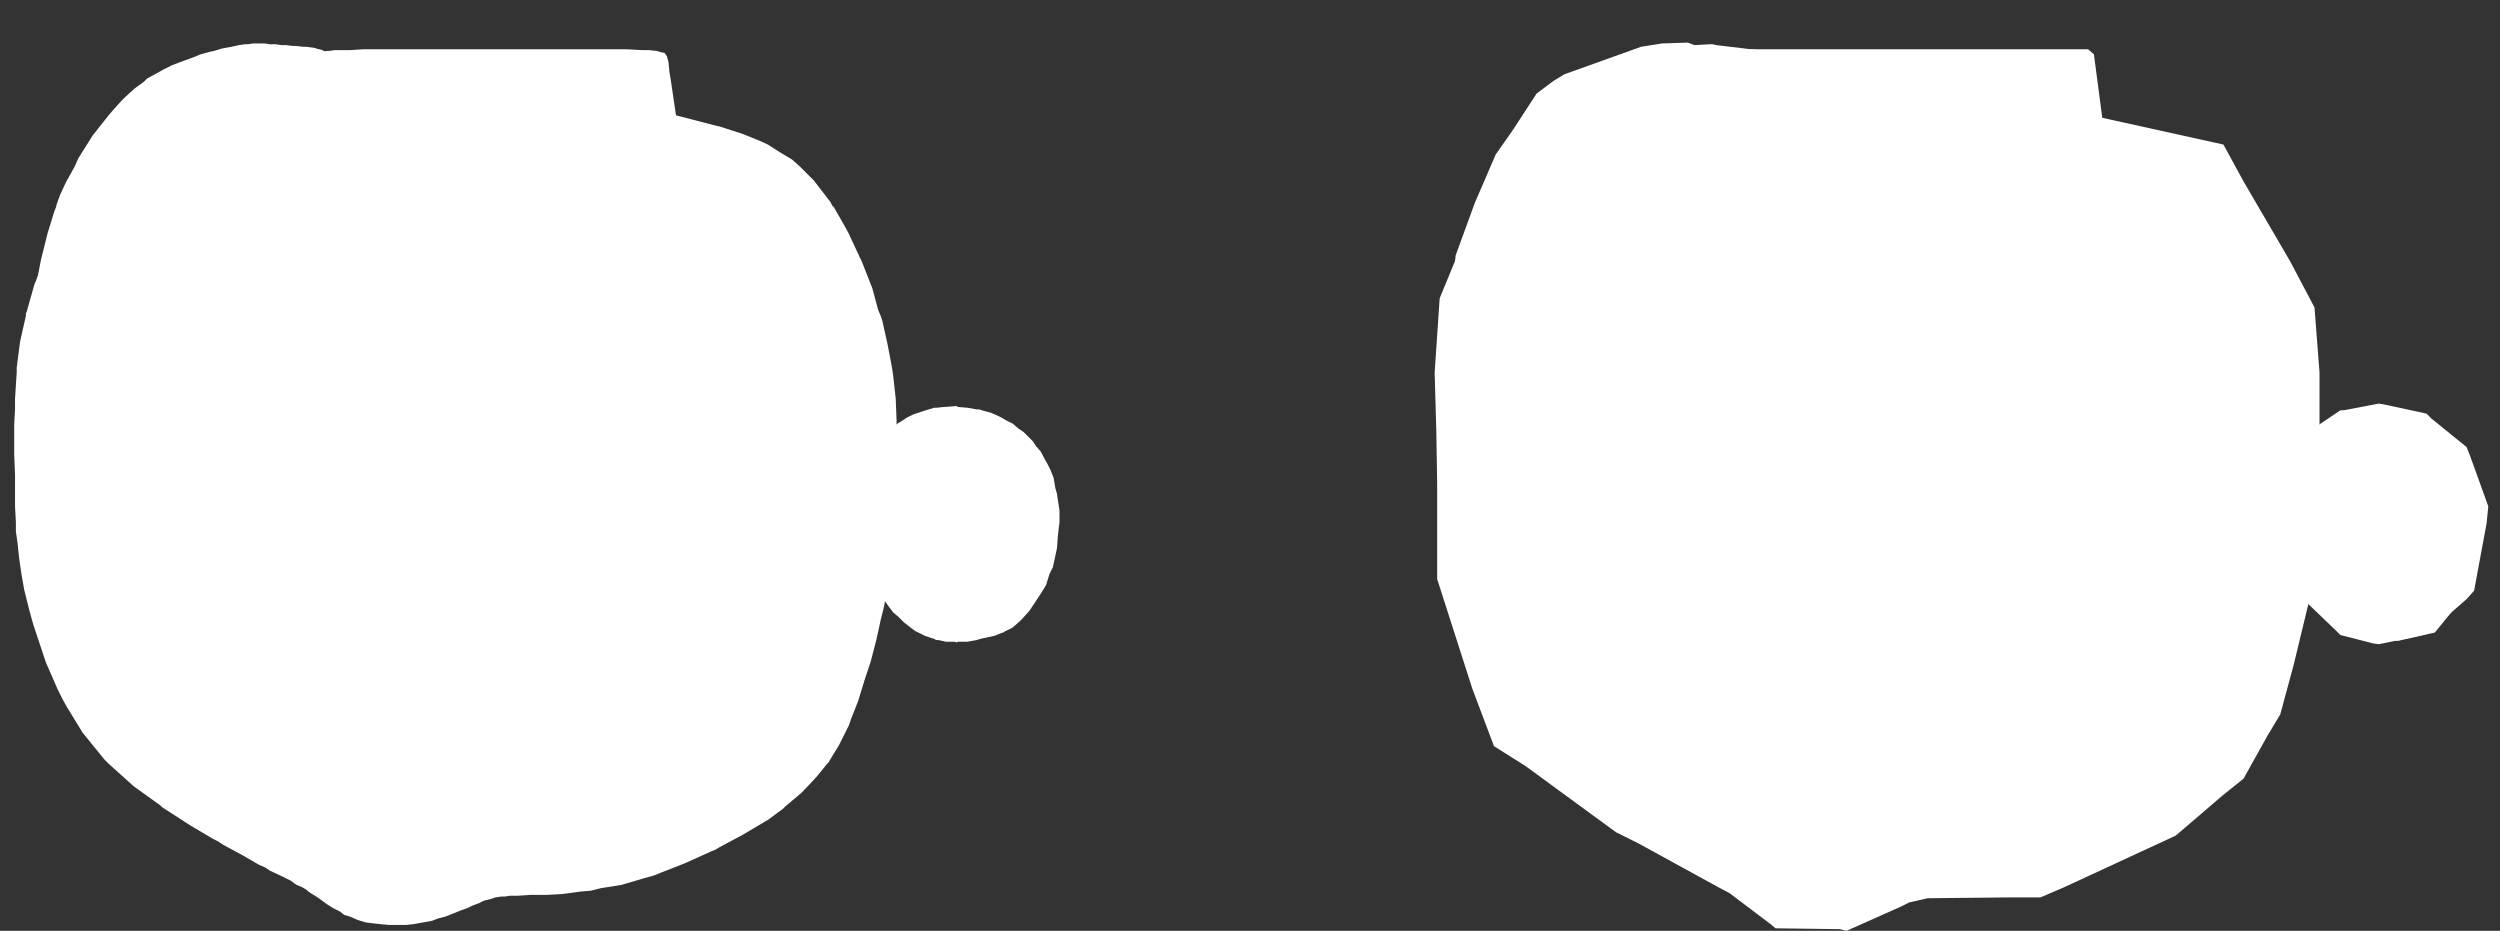 <?xml version="1.0" encoding="UTF-8" standalone="yes"?>
<!DOCTYPE svg PUBLIC "-//W3C//DTD SVG 1.0//EN" "http://www.w3.org/TR/2001/REC-SVG-20010904/DTD/svg10.dtd">
<svg width="2.992" height="1.114" xmlns="http://www.w3.org/2000/svg" xmlns:svg="http://www.w3.org/2000/svg" xmlns:xlink="http://www.w3.org/1999/xlink" xmlns:slic3r="http://slic3r.org/namespaces/slic3r">
  <rect width="100%" height="100%" fill="#333333" stroke="none"/>
  <!-- 
  Generated using Slic3r 1.2.9
  http://slic3r.org/
   -->
  <g id="layer0" slic3r:z="2.5e-07">
    <polygon slic3r:type="contour" points="0.661,0.059 0.702,0.059 0.703,0.059 0.704,0.059 0.712,0.059 0.742,0.059 0.745,0.059 0.75,0.059 0.769,0.06 0.777,0.06 0.786,0.061 0.793,0.063 0.794,0.063 0.795,0.063 0.798,0.067 0.8,0.074 0.8,0.074 0.8,0.074 0.801,0.084 0.801,0.084 0.801,0.085 0.803,0.097 0.809,0.138 0.859,0.151 0.86,0.151 0.86,0.151 0.86,0.151 0.888,0.16 0.908,0.168 0.919,0.173 0.933,0.182 0.948,0.191 0.957,0.199 0.974,0.216 0.994,0.242 0.996,0.246 0.998,0.248 1.01,0.269 1.015,0.278 1.029,0.308 1.031,0.312 1.033,0.317 1.044,0.345 1.051,0.371 1.054,0.378 1.056,0.384 1.062,0.411 1.067,0.437 1.068,0.443 1.069,0.45 1.072,0.477 1.073,0.503 1.073,0.511 1.073,0.519 1.073,0.543 1.073,0.564 1.073,0.572 1.073,0.581 1.073,0.6 1.072,0.617 1.072,0.628 1.071,0.639 1.069,0.656 1.067,0.673 1.065,0.688 1.061,0.709 1.058,0.726 1.054,0.742 1.049,0.765 1.042,0.792 1.038,0.804 1.035,0.813 1.027,0.839 1.018,0.862 1.016,0.868 1.014,0.872 1.004,0.892 0.993,0.91 0.992,0.912 0.99,0.914 0.977,0.93 0.961,0.947 0.96,0.948 0.959,0.949 0.94,0.965 0.937,0.968 0.918,0.982 0.917,0.982 0.916,0.983 0.889,0.999 0.861,1.014 0.856,1.017 0.851,1.019 0.82,1.033 0.792,1.044 0.782,1.048 0.771,1.051 0.744,1.059 0.719,1.063 0.707,1.066 0.695,1.067 0.673,1.07 0.654,1.071 0.644,1.071 0.635,1.071 0.62,1.072 0.61,1.072 0.604,1.073 0.6,1.073 0.593,1.074 0.587,1.076 0.583,1.077 0.579,1.078 0.573,1.081 0.565,1.084 0.559,1.087 0.553,1.089 0.543,1.093 0.533,1.097 0.525,1.099 0.517,1.102 0.506,1.104 0.495,1.106 0.486,1.107 0.477,1.107 0.466,1.107 0.455,1.106 0.446,1.105 0.438,1.104 0.428,1.101 0.419,1.097 0.412,1.095 0.407,1.091 0.399,1.087 0.391,1.082 0.387,1.079 0.383,1.076 0.377,1.072 0.372,1.069 0.369,1.067 0.367,1.065 0.362,1.062 0.355,1.059 0.352,1.057 0.348,1.054 0.338,1.049 0.323,1.042 0.317,1.038 0.31,1.035 0.291,1.024 0.267,1.011 0.261,1.007 0.255,1.004 0.228,0.988 0.197,0.968 0.194,0.966 0.192,0.964 0.16,0.941 0.16,0.941 0.13,0.914 0.128,0.912 0.125,0.909 0.099,0.877 0.08,0.846 0.075,0.837 0.069,0.825 0.055,0.793 0.046,0.766 0.04,0.748 0.035,0.73 0.029,0.706 0.026,0.689 0.023,0.669 0.021,0.65 0.019,0.636 0.019,0.625 0.018,0.606 0.018,0.583 0.018,0.575 0.018,0.568 0.017,0.544 0.017,0.513 0.017,0.511 0.017,0.509 0.018,0.489 0.018,0.477 0.02,0.446 0.02,0.443 0.02,0.44 0.024,0.409 0.031,0.378 0.031,0.375 0.032,0.373 0.041,0.341 0.053,0.311 0.053,0.308 0.055,0.305 0.07,0.276 0.087,0.251 0.09,0.246 0.096,0.239 0.113,0.218 0.129,0.203 0.139,0.194 0.153,0.183 0.165,0.174 0.175,0.169 0.192,0.158 0.214,0.147 0.216,0.146 0.217,0.145 0.226,0.14 0.235,0.136 0.247,0.129 0.257,0.122 0.263,0.114 0.266,0.108 0.268,0.106 0.269,0.104 0.273,0.098 0.278,0.092 0.279,0.09 0.281,0.088 0.285,0.083 0.288,0.079 0.289,0.078 0.29,0.077 0.294,0.075 0.299,0.073 0.3,0.073 0.3,0.073 0.301,0.072 0.311,0.07 0.317,0.069 0.326,0.068 0.334,0.067 0.341,0.066 0.345,0.065 0.361,0.064 0.368,0.063 0.37,0.063 0.374,0.062 0.393,0.061 0.401,0.06 0.416,0.06 0.419,0.06 0.434,0.059 0.446,0.059 0.458,0.059 0.467,0.059 0.473,0.059 0.497,0.059 0.5,0.059 0.501,0.059 0.502,0.059 0.525,0.059 0.534,0.059 0.549,0.059 0.552,0.059 0.569,0.059 0.582,0.059 0.6,0.059 0.61,0.059 0.618,0.059 0.652,0.059 0.657,0.059" style="fill: white" />
    <polygon slic3r:type="contour" points="2.493,0.059 2.496,0.059 2.499,0.059 2.506,0.065 2.506,0.065 2.516,0.141 2.661,0.173 2.685,0.217 2.741,0.313 2.77,0.368 2.776,0.446 2.776,0.517 2.775,0.578 2.775,0.634 2.774,0.676 2.745,0.796 2.729,0.855 2.714,0.88 2.685,0.932 2.66,0.952 2.604,1 2.47,1.062 2.442,1.074 2.407,1.074 2.307,1.075 2.285,1.08 2.275,1.085 2.21,1.114 2.202,1.112 2.125,1.111 2.119,1.106 2.07,1.069 2.055,1.061 1.962,1.01 1.934,0.996 1.826,0.917 1.788,0.893 1.762,0.824 1.72,0.693 1.72,0.644 1.72,0.578 1.719,0.517 1.717,0.446 1.723,0.357 1.744,0.306 1.807,0.216 1.834,0.181 1.928,0.134 1.952,0.126 1.98,0.085 1.985,0.077 1.995,0.073 1.998,0.072 2.04,0.066 2.092,0.059 2.103,0.059 2.128,0.059 2.168,0.059 2.206,0.059 2.234,0.059 2.297,0.059 2.302,0.059 2.309,0.059 2.414,0.059" style="fill: white" />
  </g>
  <g id="layer1" slic3r:z="6.5e-07">
    <polygon slic3r:type="contour" points="0.323,0.053 0.329,0.053 0.33,0.053 0.337,0.054 0.339,0.054 0.342,0.054 0.351,0.055 0.352,0.055 0.354,0.055 0.363,0.056 0.367,0.056 0.374,0.057 0.375,0.057 0.382,0.059 0.386,0.06 0.393,0.065 0.394,0.065 0.395,0.066 0.399,0.073 0.41,0.124 0.457,0.116 0.471,0.115 0.487,0.113 0.509,0.112 0.519,0.111 0.527,0.111 0.553,0.111 0.568,0.112 0.59,0.113 0.595,0.113 0.618,0.115 0.639,0.117 0.641,0.117 0.663,0.12 0.678,0.122 0.691,0.124 0.7,0.126 0.703,0.127 0.708,0.128 0.72,0.131 0.724,0.133 0.73,0.135 0.738,0.139 0.747,0.142 0.754,0.144 0.756,0.145 0.758,0.145 0.767,0.147 0.774,0.149 0.781,0.15 0.796,0.155 0.797,0.156 0.798,0.156 0.8,0.157 0.815,0.165 0.823,0.17 0.835,0.178 0.836,0.179 0.847,0.188 0.855,0.195 0.863,0.202 0.869,0.208 0.875,0.214 0.884,0.225 0.888,0.231 0.893,0.237 0.9,0.247 0.905,0.254 0.911,0.263 0.914,0.269 0.92,0.279 0.928,0.291 0.929,0.293 0.936,0.305 0.941,0.313 0.947,0.326 0.95,0.331 0.953,0.335 0.961,0.352 0.963,0.356 0.971,0.372 0.972,0.374 0.979,0.388 0.981,0.392 0.981,0.393 0.981,0.393 0.987,0.411 0.988,0.42 0.99,0.43 0.99,0.439 0.99,0.447 0.99,0.456 0.99,0.462 0.989,0.465 0.989,0.473 0.989,0.479 0.989,0.48 0.991,0.521 1.035,0.53 1.055,0.536 1.064,0.539 1.07,0.542 1.091,0.556 1.096,0.562 1.107,0.574 1.109,0.578 1.114,0.598 1.116,0.603 1.116,0.609 1.115,0.629 1.108,0.655 1.107,0.656 1.107,0.656 1.107,0.656 1.084,0.682 1.077,0.686 1.07,0.69 1.02,0.713 1.028,0.748 1.027,0.751 1.027,0.753 1.025,0.756 1.022,0.762 1.015,0.775 1.015,0.775 1.005,0.791 1,0.799 0.992,0.81 0.978,0.826 0.972,0.833 0.97,0.834 0.969,0.835 0.965,0.837 0.95,0.849 0.944,0.854 0.941,0.856 0.935,0.862 0.932,0.866 0.93,0.868 0.927,0.872 0.918,0.882 0.912,0.89 0.906,0.896 0.885,0.919 0.884,0.92 0.884,0.92 0.883,0.921 0.86,0.942 0.841,0.958 0.833,0.964 0.822,0.97 0.801,0.985 0.781,0.997 0.767,1.004 0.75,1.01 0.728,1.02 0.706,1.026 0.686,1.03 0.666,1.033 0.641,1.037 0.616,1.039 0.595,1.04 0.574,1.04 0.548,1.04 0.521,1.039 0.501,1.038 0.483,1.036 0.455,1.033 0.428,1.028 0.411,1.025 0.395,1.021 0.368,1.014 0.344,1.005 0.327,1 0.308,0.992 0.288,0.983 0.271,0.973 0.251,0.964 0.233,0.953 0.217,0.943 0.197,0.928 0.186,0.92 0.18,0.915 0.167,0.902 0.159,0.894 0.148,0.879 0.138,0.864 0.138,0.862 0.131,0.848 0.128,0.839 0.124,0.829 0.123,0.826 0.117,0.816 0.11,0.809 0.107,0.804 0.102,0.798 0.092,0.786 0.08,0.766 0.078,0.763 0.077,0.76 0.066,0.738 0.065,0.736 0.057,0.71 0.055,0.706 0.054,0.701 0.048,0.674 0.045,0.65 0.043,0.641 0.042,0.631 0.04,0.608 0.039,0.587 0.038,0.575 0.038,0.562 0.037,0.542 0.037,0.525 0.037,0.511 0.037,0.494 0.037,0.479 0.037,0.466 0.037,0.447 0.038,0.42 0.038,0.413 0.038,0.408 0.039,0.379 0.039,0.378 0.042,0.35 0.043,0.345 0.044,0.337 0.049,0.311 0.053,0.295 0.057,0.279 0.065,0.253 0.067,0.248 0.068,0.244 0.072,0.233 0.079,0.218 0.089,0.2 0.094,0.189 0.111,0.162 0.111,0.162 0.111,0.162 0.111,0.162 0.13,0.138 0.136,0.131 0.145,0.121 0.15,0.116 0.161,0.106 0.172,0.098 0.176,0.094 0.187,0.088 0.196,0.083 0.206,0.078 0.214,0.075 0.222,0.072 0.233,0.068 0.24,0.065 0.251,0.062 0.256,0.061 0.266,0.058 0.277,0.056 0.277,0.056 0.286,0.054 0.293,0.053 0.296,0.053 0.303,0.052 0.306,0.052 0.314,0.052 0.316,0.052 0.317,0.052" style="fill: white" />
    <polygon slic3r:type="contour" points="2.028,0.054 2.046,0.053 2.05,0.053 2.054,0.054 2.104,0.06 2.104,0.122 2.167,0.112 2.25,0.107 2.262,0.11 2.281,0.11 2.426,0.125 2.432,0.129 2.446,0.14 2.496,0.143 2.502,0.144 2.509,0.149 2.55,0.186 2.582,0.212 2.596,0.23 2.604,0.244 2.649,0.322 2.659,0.34 2.667,0.363 2.674,0.376 2.68,0.386 2.695,0.411 2.694,0.43 2.684,0.509 2.736,0.511 2.792,0.522 2.812,0.528 2.847,0.598 2.841,0.623 2.82,0.714 2.815,0.716 2.812,0.717 2.8,0.719 2.75,0.723 2.698,0.81 2.679,0.835 2.677,0.841 2.665,0.85 2.643,0.852 2.57,0.935 2.499,1.01 2.44,1.032 2.359,1.032 2.249,1.048 2.134,1.029 2.062,1.022 2,0.996 1.909,0.945 1.823,0.848 1.822,0.847 1.819,0.841 1.811,0.833 1.751,0.728 1.743,0.711 1.735,0.6 1.733,0.572 1.733,0.471 1.733,0.45 1.739,0.353 1.742,0.306 1.765,0.243 1.79,0.185 1.811,0.155 1.839,0.112 1.859,0.097 1.872,0.089 1.964,0.056 1.989,0.052 2.02,0.051" style="fill: white" />
  </g>
  <g id="layer2" slic3r:z="9.5e-07">
    <polygon slic3r:type="contour" points="0.573,0.242 0.575,0.242 0.578,0.242 0.588,0.242 0.598,0.242 0.602,0.242 0.607,0.243 0.617,0.243 0.627,0.244 0.635,0.245 0.646,0.247 0.654,0.248 0.661,0.25 0.675,0.253 0.689,0.257 0.696,0.259 0.698,0.259 0.702,0.261 0.72,0.267 0.727,0.27 0.741,0.277 0.743,0.278 0.755,0.286 0.761,0.289 0.774,0.299 0.779,0.303 0.781,0.304 0.785,0.308 0.796,0.317 0.806,0.325 0.812,0.331 0.822,0.34 0.825,0.344 0.827,0.345 0.832,0.351 0.837,0.356 0.844,0.364 0.847,0.368 0.851,0.374 0.856,0.38 0.859,0.384 0.865,0.394 0.867,0.396 0.872,0.405 0.874,0.408 0.877,0.413 0.882,0.423 0.885,0.429 0.89,0.439 0.892,0.447 0.895,0.454 0.896,0.457 0.897,0.461 0.901,0.475 0.903,0.483 0.905,0.496 0.906,0.509 0.907,0.517 0.907,0.52 0.907,0.527 0.906,0.548 0.905,0.558 0.904,0.578 0.903,0.582 0.901,0.602 0.9,0.611 0.897,0.634 0.895,0.645 0.894,0.65 0.893,0.662 0.89,0.679 0.886,0.698 0.883,0.713 0.875,0.745 0.875,0.746 0.875,0.746 0.874,0.747 0.863,0.776 0.857,0.787 0.849,0.803 0.84,0.815 0.835,0.822 0.832,0.826 0.821,0.839 0.814,0.847 0.812,0.849 0.807,0.853 0.795,0.865 0.788,0.871 0.775,0.88 0.775,0.881 0.762,0.89 0.757,0.894 0.75,0.898 0.744,0.902 0.741,0.903 0.735,0.907 0.729,0.91 0.728,0.91 0.728,0.911 0.724,0.913 0.722,0.914 0.718,0.915 0.714,0.917 0.712,0.918 0.707,0.92 0.705,0.921 0.702,0.922 0.699,0.923 0.696,0.925 0.694,0.926 0.689,0.929 0.688,0.93 0.685,0.931 0.682,0.933 0.68,0.934 0.677,0.936 0.672,0.939 0.666,0.941 0.663,0.942 0.657,0.944 0.65,0.946 0.643,0.948 0.637,0.949 0.635,0.949 0.63,0.949 0.625,0.949 0.622,0.948 0.62,0.948 0.614,0.947 0.605,0.944 0.596,0.944 0.595,0.944 0.585,0.945 0.576,0.948 0.575,0.948 0.568,0.95 0.568,0.95 0.568,0.95 0.568,0.95 0.568,0.95 0.556,0.952 0.554,0.952 0.547,0.952 0.544,0.952 0.541,0.952 0.534,0.952 0.532,0.952 0.52,0.95 0.52,0.95 0.52,0.95 0.513,0.948 0.512,0.948 0.504,0.945 0.493,0.945 0.491,0.945 0.49,0.945 0.476,0.944 0.469,0.946 0.469,0.946 0.469,0.946 0.469,0.946 0.463,0.947 0.46,0.947 0.456,0.947 0.451,0.947 0.446,0.947 0.443,0.947 0.437,0.946 0.429,0.944 0.423,0.942 0.417,0.94 0.415,0.939 0.41,0.937 0.407,0.935 0.404,0.933 0.403,0.932 0.401,0.93 0.399,0.928 0.398,0.927 0.391,0.92 0.381,0.917 0.379,0.916 0.379,0.916 0.377,0.915 0.376,0.914 0.375,0.914 0.373,0.912 0.368,0.91 0.368,0.91 0.366,0.909 0.359,0.905 0.351,0.901 0.346,0.899 0.336,0.893 0.33,0.89 0.326,0.887 0.316,0.881 0.312,0.878 0.3,0.87 0.293,0.864 0.282,0.854 0.277,0.849 0.274,0.846 0.267,0.838 0.256,0.827 0.253,0.822 0.247,0.815 0.239,0.804 0.231,0.79 0.225,0.78 0.214,0.754 0.213,0.754 0.213,0.754 0.213,0.753 0.205,0.726 0.202,0.714 0.198,0.697 0.196,0.684 0.194,0.672 0.193,0.667 0.191,0.652 0.189,0.634 0.188,0.627 0.186,0.609 0.185,0.597 0.183,0.573 0.182,0.559 0.181,0.532 0.18,0.524 0.18,0.521 0.18,0.512 0.181,0.495 0.182,0.48 0.183,0.471 0.186,0.455 0.187,0.449 0.188,0.447 0.191,0.438 0.193,0.43 0.198,0.418 0.201,0.411 0.207,0.4 0.21,0.394 0.212,0.391 0.218,0.381 0.22,0.377 0.228,0.367 0.231,0.362 0.238,0.355 0.243,0.349 0.246,0.346 0.256,0.337 0.258,0.335 0.266,0.328 0.269,0.325 0.275,0.321 0.284,0.315 0.289,0.311 0.3,0.304 0.308,0.299 0.314,0.295 0.317,0.293 0.325,0.289 0.336,0.283 0.341,0.281 0.352,0.276 0.355,0.274 0.368,0.269 0.375,0.266 0.392,0.26 0.396,0.259 0.397,0.258 0.403,0.257 0.416,0.253 0.429,0.25 0.436,0.248 0.444,0.247 0.454,0.245 0.461,0.244 0.471,0.243 0.482,0.243 0.487,0.242 0.491,0.242 0.5,0.242 0.51,0.242 0.513,0.242 0.515,0.242 0.524,0.242 0.532,0.242 0.534,0.242 0.536,0.242 0.544,0.242 0.552,0.242 0.554,0.242 0.556,0.242 0.564,0.242" style="fill: white" />
    <polygon slic3r:type="contour" points="1.146,0.487 1.158,0.488 1.169,0.49 1.172,0.49 1.175,0.491 1.186,0.494 1.195,0.498 1.199,0.5 1.204,0.503 1.212,0.507 1.219,0.513 1.225,0.517 1.23,0.522 1.236,0.528 1.24,0.534 1.246,0.541 1.25,0.549 1.254,0.556 1.257,0.562 1.261,0.572 1.263,0.584 1.265,0.591 1.266,0.598 1.268,0.611 1.268,0.625 1.267,0.633 1.266,0.642 1.265,0.656 1.262,0.67 1.26,0.679 1.256,0.687 1.252,0.7 1.246,0.71 1.241,0.717 1.235,0.724 1.229,0.732 1.222,0.738 1.215,0.744 1.207,0.75 1.201,0.754 1.196,0.756 1.187,0.761 1.176,0.764 1.172,0.765 1.169,0.766 1.158,0.768 1.146,0.768 1.145,0.769 1.143,0.768 1.132,0.768 1.123,0.766 1.12,0.766 1.12,0.766 1.119,0.765 1.107,0.761 1.097,0.756 1.095,0.755 1.091,0.752 1.082,0.745 1.075,0.738 1.069,0.733 1.063,0.725 1.058,0.718 1.054,0.711 1.048,0.7 1.042,0.684 1.04,0.679 1.039,0.674 1.035,0.656 1.032,0.635 1.032,0.631 1.032,0.628 1.032,0.607 1.034,0.587 1.034,0.584 1.035,0.582 1.039,0.563 1.044,0.549 1.046,0.545 1.048,0.541 1.054,0.529 1.06,0.521 1.064,0.517 1.068,0.512 1.074,0.507 1.079,0.504 1.085,0.5 1.093,0.496 1.096,0.495 1.099,0.494 1.108,0.491 1.118,0.488 1.12,0.488 1.121,0.488 1.13,0.487 1.132,0.487 1.144,0.486 1.145,0.486" style="fill: white" />
    <polygon slic3r:type="contour" points="2.853,0.484 2.904,0.495 2.91,0.501 2.952,0.535 2.956,0.545 2.978,0.606 2.976,0.626 2.961,0.707 2.952,0.717 2.904,0.759 2.895,0.761 2.847,0.771 2.84,0.77 2.801,0.76 2.796,0.755 2.746,0.707 2.745,0.702 2.729,0.605 2.729,0.603 2.756,0.521 2.758,0.52 2.801,0.491 2.805,0.491 2.847,0.483" style="fill: white" />
    <polygon slic3r:type="contour" points="2.351,0.246 2.351,0.246 2.363,0.249 2.401,0.259 2.436,0.269 2.447,0.271 2.448,0.273 2.519,0.334 2.529,0.346 2.559,0.378 2.58,0.413 2.595,0.437 2.617,0.506 2.619,0.511 2.618,0.515 2.599,0.643 2.582,0.736 2.574,0.784 2.499,0.869 2.497,0.871 2.423,0.914 2.423,0.914 2.412,0.918 2.4,0.923 2.384,0.934 2.378,0.938 2.351,0.952 2.343,0.951 2.327,0.951 2.299,0.935 2.271,0.952 2.263,0.953 2.252,0.953 2.246,0.955 2.239,0.953 2.228,0.953 2.218,0.948 2.21,0.946 2.194,0.943 2.193,0.943 2.181,0.941 2.165,0.949 2.159,0.95 2.129,0.949 2.118,0.944 2.107,0.936 2.096,0.921 2.079,0.914 2.074,0.912 2.068,0.91 2.038,0.893 2.02,0.883 1.995,0.871 1.993,0.869 1.918,0.784 1.91,0.744 1.893,0.668 1.874,0.516 1.874,0.511 1.874,0.505 1.889,0.427 1.906,0.4 1.932,0.359 1.967,0.328 1.982,0.315 2.054,0.272 2.056,0.271 2.065,0.269 2.097,0.259 2.13,0.249 2.141,0.246 2.141,0.246 2.207,0.242 2.208,0.243 2.246,0.243 2.284,0.243 2.285,0.242" style="fill: white" />
  </g>
  <g id="layer3" slic3r:z="1.25e-06">
    <polygon slic3r:type="contour" points="0.552,0.116 0.556,0.116 0.558,0.117 0.565,0.118 0.571,0.12 0.573,0.121 0.573,0.121 0.574,0.121 0.58,0.124 0.583,0.126 0.586,0.127 0.586,0.128 0.588,0.129 0.594,0.133 0.596,0.134 0.6,0.137 0.602,0.139 0.606,0.142 0.609,0.145 0.611,0.147 0.614,0.15 0.617,0.153 0.617,0.153 0.626,0.165 0.64,0.171 0.645,0.173 0.65,0.175 0.659,0.178 0.675,0.182 0.677,0.182 0.689,0.185 0.7,0.186 0.703,0.187 0.707,0.187 0.717,0.188 0.726,0.189 0.731,0.19 0.737,0.191 0.744,0.192 0.75,0.193 0.758,0.194 0.769,0.197 0.772,0.197 0.774,0.198 0.783,0.2 0.786,0.202 0.799,0.207 0.802,0.209 0.807,0.211 0.82,0.218 0.828,0.222 0.839,0.228 0.858,0.241 0.858,0.242 0.858,0.242 0.859,0.242 0.876,0.257 0.886,0.268 0.891,0.274 0.898,0.285 0.904,0.293 0.907,0.299 0.915,0.314 0.921,0.331 0.923,0.335 0.923,0.336 0.923,0.337 0.929,0.359 0.932,0.376 0.934,0.383 0.935,0.395 0.937,0.408 0.938,0.418 0.939,0.432 0.94,0.451 0.94,0.455 0.941,0.458 0.941,0.478 0.941,0.479 0.941,0.5 0.941,0.503 0.941,0.509 0.941,0.531 0.94,0.549 0.94,0.564 0.94,0.587 0.939,0.599 0.939,0.606 0.938,0.634 0.938,0.641 0.936,0.664 0.936,0.669 0.935,0.674 0.933,0.7 0.93,0.717 0.927,0.729 0.923,0.744 0.92,0.755 0.916,0.764 0.908,0.781 0.895,0.801 0.893,0.805 0.891,0.808 0.874,0.827 0.862,0.839 0.854,0.847 0.853,0.848 0.853,0.848 0.831,0.865 0.809,0.878 0.807,0.879 0.805,0.88 0.783,0.891 0.761,0.899 0.759,0.9 0.757,0.901 0.735,0.908 0.714,0.914 0.711,0.915 0.708,0.916 0.687,0.922 0.668,0.926 0.664,0.927 0.659,0.928 0.64,0.932 0.622,0.934 0.616,0.935 0.611,0.936 0.593,0.937 0.575,0.938 0.569,0.938 0.562,0.939 0.545,0.939 0.528,0.939 0.521,0.938 0.515,0.938 0.497,0.937 0.48,0.936 0.474,0.936 0.468,0.935 0.45,0.933 0.431,0.93 0.426,0.929 0.422,0.929 0.403,0.925 0.382,0.921 0.379,0.92 0.376,0.919 0.355,0.914 0.333,0.907 0.331,0.906 0.329,0.906 0.306,0.898 0.284,0.887 0.282,0.886 0.28,0.885 0.259,0.871 0.237,0.853 0.236,0.853 0.236,0.852 0.227,0.844 0.215,0.831 0.199,0.81 0.196,0.807 0.194,0.803 0.181,0.782 0.173,0.764 0.17,0.756 0.166,0.744 0.162,0.729 0.16,0.717 0.157,0.7 0.154,0.675 0.153,0.669 0.153,0.664 0.152,0.641 0.151,0.634 0.15,0.606 0.15,0.599 0.15,0.587 0.149,0.564 0.149,0.549 0.149,0.531 0.149,0.509 0.149,0.503 0.149,0.5 0.149,0.479 0.149,0.478 0.149,0.458 0.149,0.455 0.149,0.451 0.15,0.432 0.152,0.418 0.152,0.408 0.154,0.395 0.156,0.383 0.157,0.376 0.16,0.359 0.166,0.337 0.166,0.336 0.167,0.335 0.168,0.331 0.175,0.314 0.182,0.299 0.185,0.293 0.191,0.285 0.198,0.274 0.204,0.268 0.214,0.257 0.231,0.242 0.231,0.242 0.231,0.242 0.231,0.241 0.251,0.228 0.262,0.222 0.27,0.218 0.283,0.211 0.288,0.209 0.291,0.207 0.304,0.202 0.308,0.2 0.317,0.198 0.318,0.197 0.321,0.197 0.332,0.194 0.34,0.193 0.346,0.192 0.353,0.191 0.36,0.19 0.364,0.189 0.373,0.188 0.384,0.187 0.387,0.187 0.39,0.186 0.401,0.185 0.413,0.182 0.415,0.182 0.431,0.178 0.441,0.175 0.445,0.173 0.451,0.171 0.464,0.165 0.473,0.153 0.474,0.153 0.477,0.149 0.479,0.147 0.481,0.145 0.485,0.142 0.489,0.139 0.491,0.137 0.495,0.134 0.497,0.133 0.503,0.129 0.504,0.128 0.505,0.127 0.507,0.126 0.511,0.124 0.516,0.121 0.517,0.121 0.517,0.121 0.52,0.12 0.525,0.118 0.532,0.117 0.535,0.116 0.538,0.116 0.545,0.115" style="fill: white" />
    <polygon slic3r:type="contour" points="1.177,0.543 1.178,0.543 1.179,0.543 1.189,0.545 1.199,0.548 1.2,0.548 1.2,0.548 1.209,0.552 1.218,0.557 1.219,0.558 1.219,0.558 1.227,0.564 1.235,0.572 1.235,0.572 1.236,0.572 1.243,0.58 1.249,0.588 1.25,0.588 1.25,0.589 1.256,0.598 1.26,0.609 1.26,0.609 1.26,0.611 1.262,0.624 1.262,0.64 1.262,0.642 1.262,0.643 1.26,0.662 1.256,0.68 1.256,0.682 1.255,0.684 1.249,0.701 1.242,0.716 1.241,0.717 1.24,0.719 1.232,0.731 1.223,0.741 1.222,0.742 1.221,0.743 1.212,0.751 1.202,0.756 1.201,0.757 1.2,0.757 1.19,0.761 1.18,0.763 1.178,0.763 1.177,0.763 1.166,0.764 1.155,0.763 1.153,0.763 1.151,0.763 1.14,0.761 1.128,0.757 1.126,0.757 1.124,0.756 1.112,0.751 1.101,0.743 1.1,0.742 1.098,0.741 1.088,0.731 1.078,0.719 1.077,0.717 1.076,0.716 1.068,0.701 1.062,0.684 1.061,0.682 1.061,0.68 1.057,0.661 1.055,0.643 1.054,0.641 1.054,0.64 1.054,0.623 1.057,0.609 1.057,0.608 1.057,0.607 1.061,0.596 1.067,0.587 1.068,0.586 1.068,0.585 1.075,0.577 1.083,0.57 1.083,0.569 1.084,0.569 1.093,0.562 1.102,0.556 1.103,0.556 1.104,0.555 1.114,0.55 1.126,0.547 1.127,0.547 1.128,0.546 1.14,0.544 1.152,0.543 1.153,0.543 1.154,0.543 1.166,0.542" style="fill: white" />
    <polygon slic3r:type="contour" points="2.877,0.541 2.913,0.548 2.921,0.554 2.946,0.58 2.952,0.586 2.97,0.615 2.966,0.635 2.955,0.708 2.945,0.719 2.914,0.757 2.905,0.759 2.87,0.767 2.855,0.765 2.813,0.757 2.802,0.746 2.766,0.708 2.762,0.687 2.751,0.615 2.757,0.608 2.775,0.576 2.784,0.57 2.814,0.547 2.827,0.546 2.87,0.539" style="fill: white" />
    <polygon slic3r:type="contour" points="2.27,0.121 2.282,0.12 2.296,0.135 2.314,0.144 2.328,0.164 2.385,0.162 2.396,0.166 2.415,0.165 2.445,0.174 2.447,0.174 2.494,0.192 2.501,0.196 2.566,0.238 2.584,0.253 2.599,0.28 2.63,0.331 2.639,0.4 2.643,0.435 2.644,0.458 2.643,0.52 2.642,0.541 2.642,0.621 2.642,0.666 2.641,0.676 2.628,0.763 2.622,0.783 2.56,0.851 2.536,0.875 2.457,0.903 2.437,0.911 2.369,0.927 2.343,0.937 2.278,0.937 2.247,0.941 2.216,0.937 2.151,0.937 2.125,0.93 2.057,0.918 2.037,0.91 1.957,0.883 1.934,0.856 1.872,0.783 1.865,0.763 1.852,0.676 1.852,0.666 1.851,0.621 1.851,0.541 1.851,0.52 1.85,0.458 1.85,0.435 1.855,0.4 1.864,0.331 1.894,0.28 1.909,0.253 1.927,0.238 1.993,0.196 2,0.192 2.047,0.174 2.049,0.174 2.079,0.165 2.098,0.166 2.109,0.162 2.167,0.164 2.18,0.144 2.2,0.128 2.212,0.12 2.224,0.121 2.247,0.11" style="fill: white" />
  </g>
  <g id="layer4" slic3r:z="1.55e-06">
    <polygon slic3r:type="contour" points="0.547,0.356 0.56,0.357 0.572,0.357 0.574,0.357 0.575,0.357 0.586,0.358 0.595,0.359 0.596,0.359 0.597,0.359 0.604,0.36 0.604,0.36 0.609,0.36 0.61,0.361 0.613,0.361 0.617,0.362 0.617,0.362 0.62,0.362 0.622,0.363 0.624,0.363 0.628,0.364 0.632,0.364 0.636,0.364 0.642,0.365 0.645,0.366 0.649,0.367 0.655,0.368 0.663,0.371 0.668,0.373 0.677,0.379 0.681,0.381 0.683,0.382 0.689,0.386 0.699,0.392 0.701,0.394 0.704,0.395 0.716,0.403 0.722,0.407 0.728,0.41 0.735,0.414 0.743,0.418 0.751,0.422 0.755,0.424 0.765,0.428 0.775,0.431 0.777,0.432 0.788,0.436 0.799,0.44 0.802,0.44 0.813,0.443 0.821,0.445 0.835,0.449 0.839,0.45 0.841,0.45 0.846,0.451 0.86,0.454 0.865,0.454 0.877,0.456 0.881,0.457 0.89,0.458 0.891,0.458 0.894,0.458 0.903,0.459 0.909,0.459 0.913,0.46 0.916,0.46 0.921,0.461 0.924,0.462 0.926,0.463 0.928,0.466 0.929,0.468 0.93,0.471 0.931,0.474 0.931,0.477 0.932,0.481 0.932,0.487 0.932,0.491 0.932,0.496 0.932,0.504 0.931,0.514 0.931,0.519 0.931,0.523 0.931,0.536 0.93,0.554 0.93,0.557 0.929,0.56 0.928,0.581 0.926,0.598 0.925,0.606 0.925,0.607 0.925,0.608 0.922,0.633 0.918,0.653 0.917,0.658 0.915,0.665 0.91,0.681 0.905,0.693 0.902,0.702 0.896,0.715 0.892,0.722 0.89,0.726 0.882,0.739 0.879,0.744 0.873,0.752 0.872,0.755 0.869,0.758 0.86,0.768 0.855,0.773 0.847,0.78 0.839,0.784 0.834,0.787 0.832,0.788 0.826,0.789 0.814,0.792 0.808,0.793 0.795,0.794 0.793,0.794 0.781,0.793 0.775,0.793 0.758,0.79 0.755,0.79 0.754,0.79 0.753,0.789 0.736,0.786 0.73,0.784 0.721,0.781 0.717,0.779 0.708,0.775 0.699,0.771 0.695,0.768 0.687,0.763 0.68,0.759 0.674,0.754 0.668,0.75 0.661,0.745 0.658,0.742 0.651,0.737 0.646,0.733 0.637,0.73 0.636,0.729 0.634,0.728 0.621,0.721 0.609,0.718 0.607,0.717 0.597,0.716 0.592,0.715 0.586,0.715 0.573,0.714 0.561,0.714 0.56,0.714 0.559,0.714 0.546,0.714 0.533,0.714 0.532,0.714 0.531,0.714 0.519,0.714 0.506,0.715 0.501,0.715 0.495,0.716 0.485,0.717 0.482,0.718 0.47,0.72 0.453,0.729 0.453,0.729 0.443,0.733 0.433,0.741 0.429,0.744 0.422,0.749 0.417,0.753 0.411,0.759 0.403,0.763 0.396,0.768 0.392,0.77 0.383,0.775 0.373,0.779 0.369,0.781 0.36,0.784 0.354,0.786 0.337,0.789 0.335,0.79 0.335,0.79 0.332,0.79 0.314,0.793 0.308,0.793 0.296,0.794 0.294,0.794 0.28,0.793 0.274,0.792 0.262,0.789 0.256,0.788 0.254,0.787 0.248,0.784 0.24,0.78 0.232,0.773 0.227,0.768 0.218,0.758 0.215,0.755 0.213,0.752 0.208,0.744 0.204,0.739 0.196,0.726 0.194,0.722 0.19,0.715 0.184,0.702 0.18,0.693 0.176,0.681 0.171,0.665 0.169,0.658 0.168,0.653 0.164,0.633 0.16,0.608 0.16,0.607 0.16,0.606 0.159,0.598 0.157,0.581 0.156,0.56 0.156,0.557 0.156,0.554 0.155,0.536 0.154,0.523 0.154,0.519 0.154,0.514 0.154,0.504 0.154,0.496 0.154,0.491 0.154,0.487 0.154,0.481 0.154,0.477 0.154,0.474 0.155,0.471 0.156,0.468 0.158,0.466 0.159,0.463 0.162,0.462 0.165,0.461 0.169,0.46 0.173,0.46 0.176,0.459 0.182,0.459 0.193,0.458 0.195,0.458 0.197,0.458 0.205,0.457 0.209,0.456 0.222,0.454 0.227,0.454 0.241,0.451 0.246,0.45 0.248,0.45 0.253,0.449 0.267,0.445 0.275,0.443 0.287,0.44 0.29,0.44 0.301,0.436 0.312,0.432 0.315,0.431 0.325,0.428 0.334,0.424 0.339,0.422 0.347,0.418 0.355,0.414 0.362,0.41 0.369,0.407 0.375,0.403 0.387,0.395 0.39,0.394 0.392,0.392 0.402,0.386 0.408,0.382 0.41,0.381 0.414,0.379 0.423,0.373 0.428,0.371 0.437,0.368 0.442,0.367 0.447,0.366 0.449,0.365 0.456,0.364 0.46,0.364 0.464,0.364 0.468,0.363 0.47,0.363 0.472,0.362 0.475,0.362 0.476,0.362 0.479,0.361 0.482,0.36 0.483,0.36 0.488,0.359 0.488,0.359 0.495,0.359 0.496,0.359 0.497,0.358 0.506,0.358 0.517,0.357 0.519,0.357 0.52,0.357 0.532,0.357 0.545,0.356 0.546,0.356" style="fill: white" />
    <polygon slic3r:type="contour" points="2.279,0.358 2.304,0.358 2.319,0.361 2.322,0.361 2.327,0.362 2.343,0.367 2.367,0.367 2.423,0.411 2.432,0.417 2.466,0.428 2.494,0.438 2.512,0.445 2.522,0.448 2.569,0.455 2.599,0.46 2.612,0.46 2.634,0.46 2.634,0.476 2.634,0.486 2.634,0.522 2.634,0.549 2.624,0.607 2.624,0.665 2.609,0.693 2.585,0.744 2.547,0.792 2.541,0.798 2.538,0.801 2.48,0.792 2.454,0.794 2.432,0.786 2.383,0.763 2.379,0.764 2.338,0.734 2.329,0.734 2.303,0.72 2.271,0.72 2.248,0.72 2.225,0.72 2.193,0.72 2.165,0.732 2.155,0.732 2.116,0.763 2.112,0.763 2.062,0.786 2.04,0.794 2.013,0.792 1.953,0.801 1.95,0.798 1.944,0.792 1.905,0.744 1.881,0.693 1.866,0.665 1.865,0.607 1.856,0.549 1.855,0.522 1.855,0.486 1.855,0.476 1.855,0.46 1.877,0.46 1.891,0.46 1.921,0.455 1.969,0.448 1.98,0.445 1.998,0.438 2.028,0.428 2.062,0.417 2.072,0.411 2.128,0.367 2.152,0.367 2.168,0.362 2.174,0.361 2.177,0.361 2.192,0.358 2.217,0.358 2.248,0.355" style="fill: white" />
  </g>
</svg>
